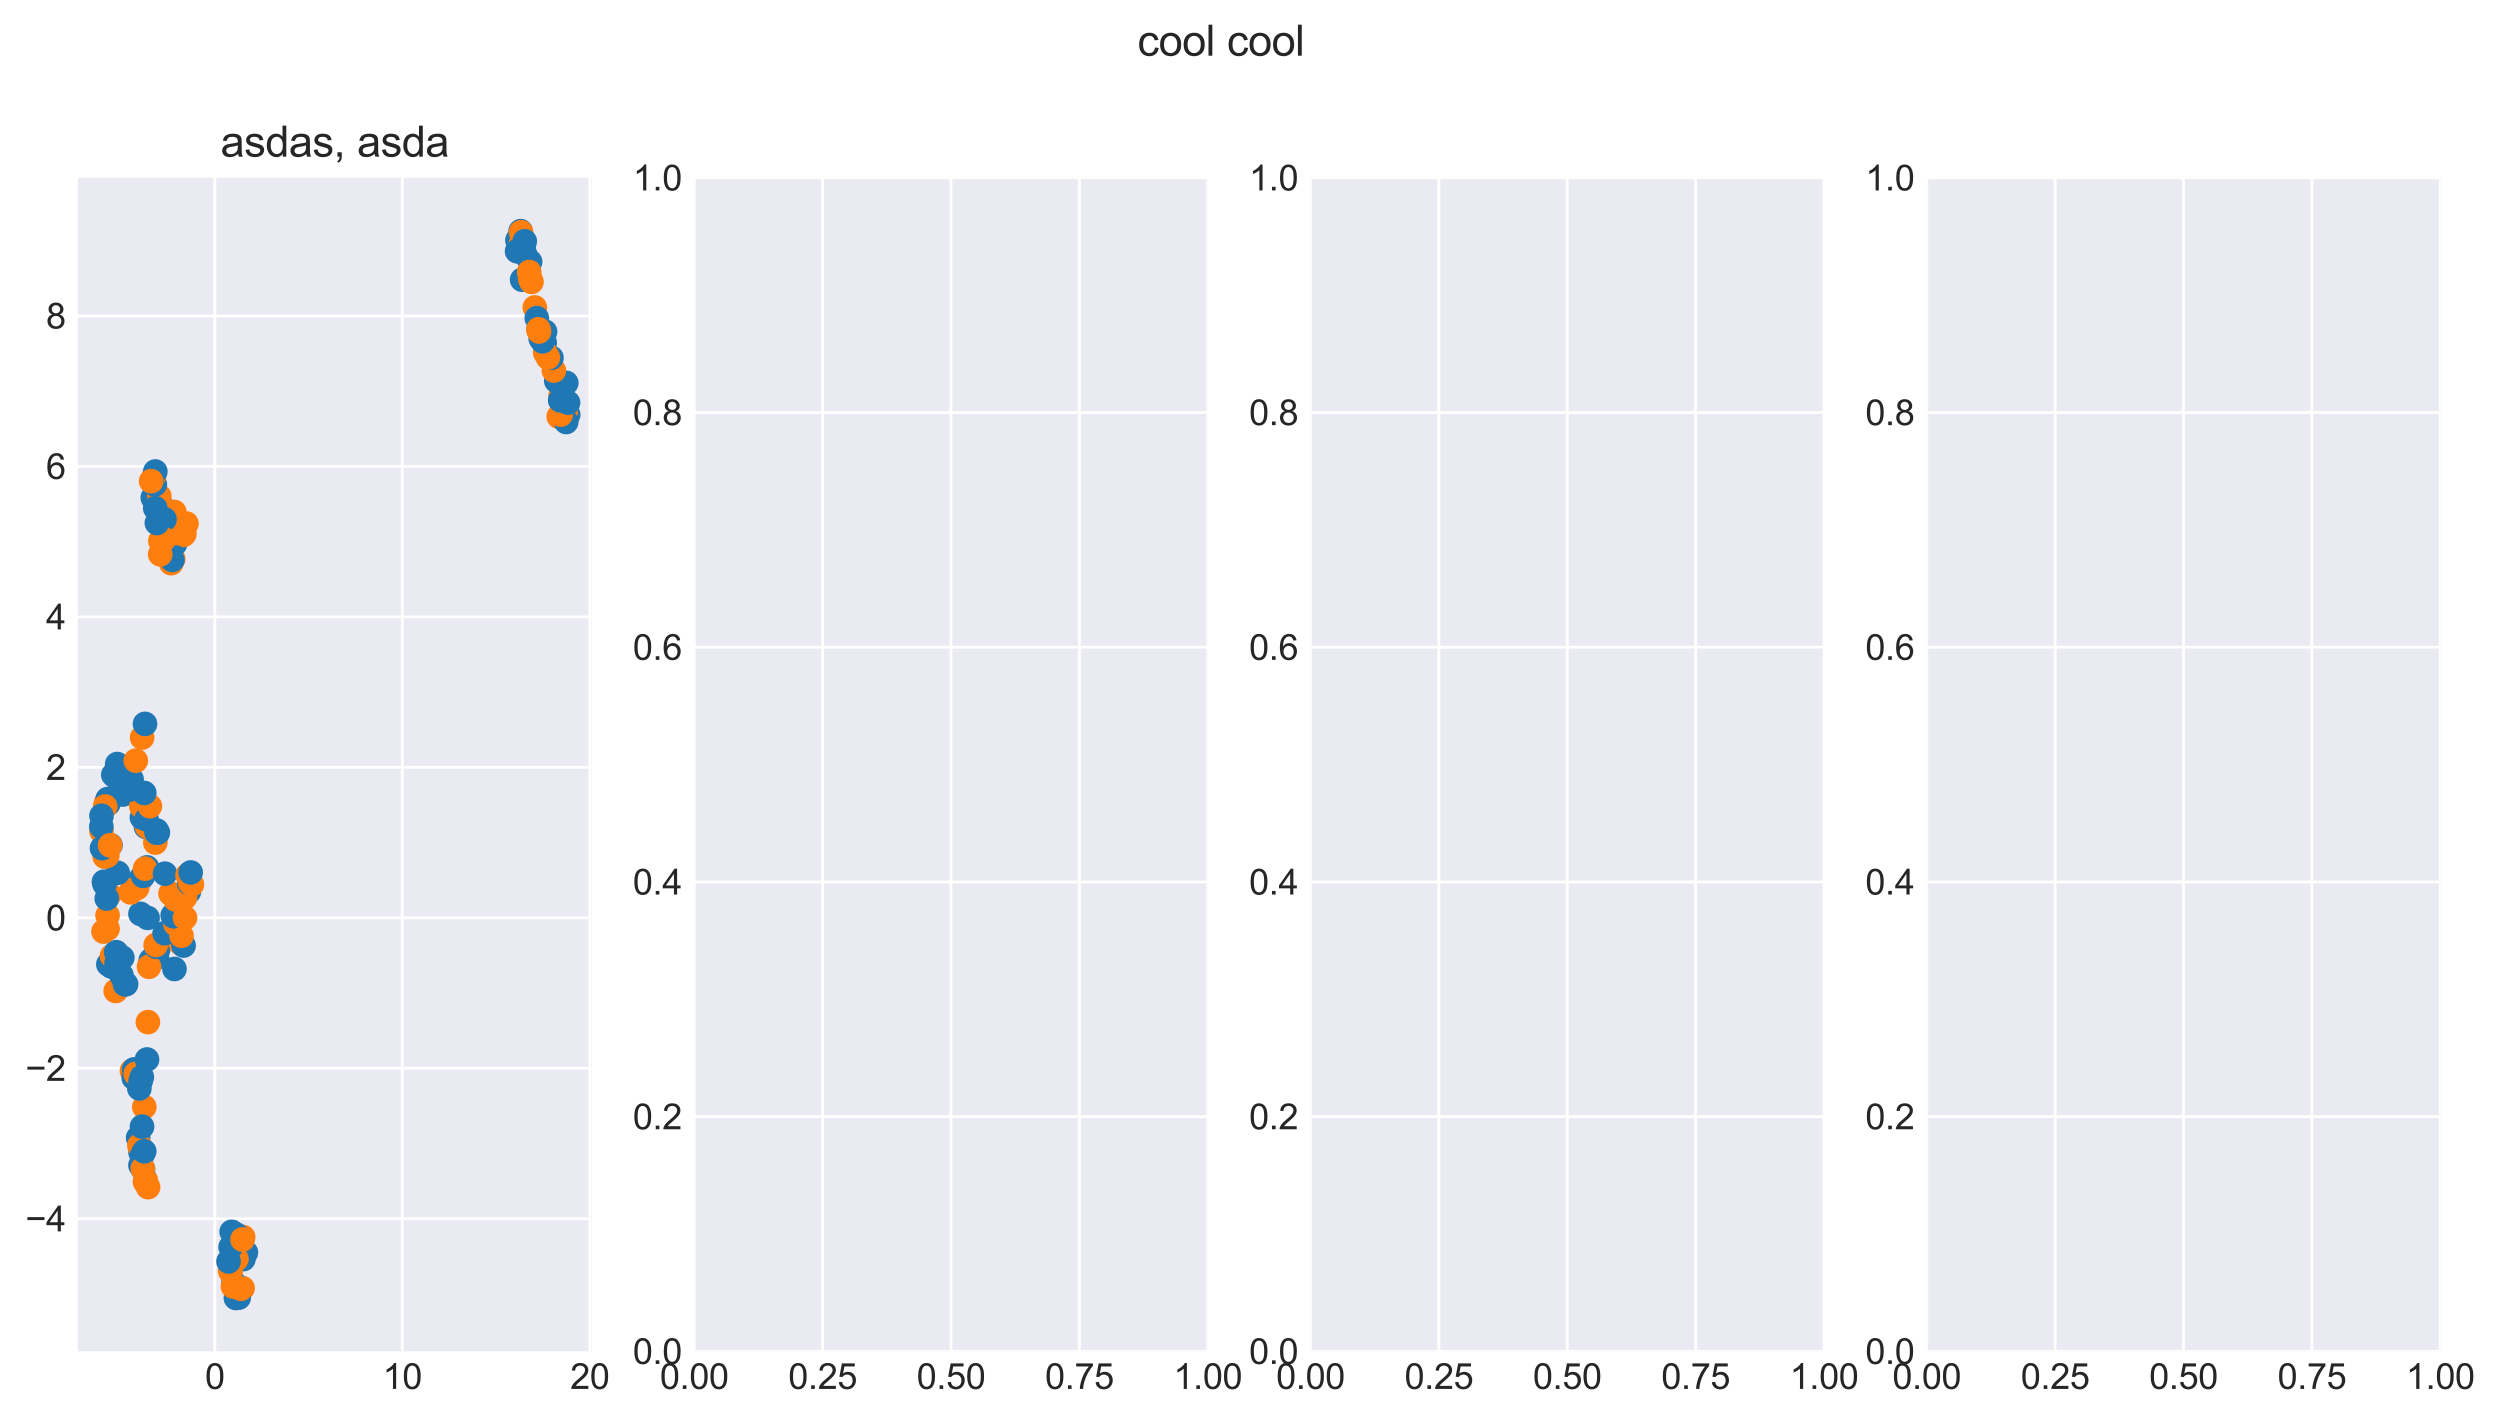 <?xml version="1.0" encoding="utf-8" standalone="no"?>
<!DOCTYPE svg PUBLIC "-//W3C//DTD SVG 1.1//EN"
  "http://www.w3.org/Graphics/SVG/1.1/DTD/svg11.dtd">
<svg xmlns:xlink="http://www.w3.org/1999/xlink" width="708.632pt" height="402.885pt" viewBox="0 0 708.632 402.885" xmlns="http://www.w3.org/2000/svg" version="1.1">
 <defs>
  <style type="text/css">*{stroke-linejoin: round; stroke-linecap: butt}</style>
 </defs>
 <g id="figure_1">
  <g id="patch_1">
   <path d="M 0 402.885 
L 708.632 402.885 
L 708.632 0 
L 0 0 
z
" style="fill: #ffffff"/>
  </g>
  <g id="axes_1">
   <g id="patch_2">
    <path d="M 22.102 383.04 
L 167.667 383.04 
L 167.667 50.4 
L 22.102 50.4 
z
" style="fill: #eaeaf2"/>
   </g>
   <g id="matplotlib.axis_1">
    <g id="xtick_1">
     <g id="line2d_1">
      <path d="M 60.896 383.04 
L 60.896 50.4 
" clip-path="url(#p7ab7c07629)" style="fill: none; stroke: #ffffff; stroke-width: 0.8; stroke-linecap: round"/>
     </g>
     <g id="text_1">
      <!-- 0 -->
      <g style="fill: #262626" transform="translate(58.116 393.698) scale(0.1 -0.1)">
       <defs>
        <path id="ArialMT-30" d="M 266 2259 
Q 266 3072 433 3567 
Q 600 4063 929 4331 
Q 1259 4600 1759 4600 
Q 2128 4600 2406 4451 
Q 2684 4303 2865 4023 
Q 3047 3744 3150 3342 
Q 3253 2941 3253 2259 
Q 3253 1453 3087 958 
Q 2922 463 2592 192 
Q 2263 -78 1759 -78 
Q 1097 -78 719 397 
Q 266 969 266 2259 
z
M 844 2259 
Q 844 1131 1108 757 
Q 1372 384 1759 384 
Q 2147 384 2411 759 
Q 2675 1134 2675 2259 
Q 2675 3391 2411 3762 
Q 2147 4134 1753 4134 
Q 1366 4134 1134 3806 
Q 844 3388 844 2259 
z
" transform="scale(0.016)"/>
       </defs>
       <use xlink:href="#ArialMT-30"/>
      </g>
     </g>
    </g>
    <g id="xtick_2">
     <g id="line2d_2">
      <path d="M 114.036 383.04 
L 114.036 50.4 
" clip-path="url(#p7ab7c07629)" style="fill: none; stroke: #ffffff; stroke-width: 0.8; stroke-linecap: round"/>
     </g>
     <g id="text_2">
      <!-- 10 -->
      <g style="fill: #262626" transform="translate(108.475 393.698) scale(0.1 -0.1)">
       <defs>
        <path id="ArialMT-31" d="M 2384 0 
L 1822 0 
L 1822 3584 
Q 1619 3391 1289 3197 
Q 959 3003 697 2906 
L 697 3450 
Q 1169 3672 1522 3987 
Q 1875 4303 2022 4600 
L 2384 4600 
L 2384 0 
z
" transform="scale(0.016)"/>
       </defs>
       <use xlink:href="#ArialMT-31"/>
       <use xlink:href="#ArialMT-30" x="55.615"/>
      </g>
     </g>
    </g>
    <g id="xtick_3">
     <g id="line2d_3">
      <path d="M 167.176 383.04 
L 167.176 50.4 
" clip-path="url(#p7ab7c07629)" style="fill: none; stroke: #ffffff; stroke-width: 0.8; stroke-linecap: round"/>
     </g>
     <g id="text_3">
      <!-- 20 -->
      <g style="fill: #262626" transform="translate(161.615 393.698) scale(0.1 -0.1)">
       <defs>
        <path id="ArialMT-32" d="M 3222 541 
L 3222 0 
L 194 0 
Q 188 203 259 391 
Q 375 700 629 1000 
Q 884 1300 1366 1694 
Q 2113 2306 2375 2664 
Q 2638 3022 2638 3341 
Q 2638 3675 2398 3904 
Q 2159 4134 1775 4134 
Q 1369 4134 1125 3890 
Q 881 3647 878 3216 
L 300 3275 
Q 359 3922 746 4261 
Q 1134 4600 1788 4600 
Q 2447 4600 2831 4234 
Q 3216 3869 3216 3328 
Q 3216 3053 3103 2787 
Q 2991 2522 2730 2228 
Q 2469 1934 1863 1422 
Q 1356 997 1212 845 
Q 1069 694 975 541 
L 3222 541 
z
" transform="scale(0.016)"/>
       </defs>
       <use xlink:href="#ArialMT-32"/>
       <use xlink:href="#ArialMT-30" x="55.615"/>
      </g>
     </g>
    </g>
   </g>
   <g id="matplotlib.axis_2">
    <g id="ytick_1">
     <g id="line2d_4">
      <path d="M 22.102 345.455 
L 167.667 345.455 
" clip-path="url(#p7ab7c07629)" style="fill: none; stroke: #ffffff; stroke-width: 0.8; stroke-linecap: round"/>
     </g>
     <g id="text_4">
      <!-- −4 -->
      <g style="fill: #262626" transform="translate(7.2 349.034) scale(0.1 -0.1)">
       <defs>
        <path id="ArialMT-2212" d="M 3381 1997 
L 356 1997 
L 356 2522 
L 3381 2522 
L 3381 1997 
z
" transform="scale(0.016)"/>
        <path id="ArialMT-34" d="M 2069 0 
L 2069 1097 
L 81 1097 
L 81 1613 
L 2172 4581 
L 2631 4581 
L 2631 1613 
L 3250 1613 
L 3250 1097 
L 2631 1097 
L 2631 0 
L 2069 0 
z
M 2069 1613 
L 2069 3678 
L 634 1613 
L 2069 1613 
z
" transform="scale(0.016)"/>
       </defs>
       <use xlink:href="#ArialMT-2212"/>
       <use xlink:href="#ArialMT-34" x="58.398"/>
      </g>
     </g>
    </g>
    <g id="ytick_2">
     <g id="line2d_5">
      <path d="M 22.102 302.804 
L 167.667 302.804 
" clip-path="url(#p7ab7c07629)" style="fill: none; stroke: #ffffff; stroke-width: 0.8; stroke-linecap: round"/>
     </g>
     <g id="text_5">
      <!-- −2 -->
      <g style="fill: #262626" transform="translate(7.2 306.382) scale(0.1 -0.1)">
       <use xlink:href="#ArialMT-2212"/>
       <use xlink:href="#ArialMT-32" x="58.398"/>
      </g>
     </g>
    </g>
    <g id="ytick_3">
     <g id="line2d_6">
      <path d="M 22.102 260.152 
L 167.667 260.152 
" clip-path="url(#p7ab7c07629)" style="fill: none; stroke: #ffffff; stroke-width: 0.8; stroke-linecap: round"/>
     </g>
     <g id="text_6">
      <!-- 0 -->
      <g style="fill: #262626" transform="translate(13.041 263.731) scale(0.1 -0.1)">
       <use xlink:href="#ArialMT-30"/>
      </g>
     </g>
    </g>
    <g id="ytick_4">
     <g id="line2d_7">
      <path d="M 22.102 217.5 
L 167.667 217.5 
" clip-path="url(#p7ab7c07629)" style="fill: none; stroke: #ffffff; stroke-width: 0.8; stroke-linecap: round"/>
     </g>
     <g id="text_7">
      <!-- 2 -->
      <g style="fill: #262626" transform="translate(13.041 221.079) scale(0.1 -0.1)">
       <use xlink:href="#ArialMT-32"/>
      </g>
     </g>
    </g>
    <g id="ytick_5">
     <g id="line2d_8">
      <path d="M 22.102 174.849 
L 167.667 174.849 
" clip-path="url(#p7ab7c07629)" style="fill: none; stroke: #ffffff; stroke-width: 0.8; stroke-linecap: round"/>
     </g>
     <g id="text_8">
      <!-- 4 -->
      <g style="fill: #262626" transform="translate(13.041 178.428) scale(0.1 -0.1)">
       <use xlink:href="#ArialMT-34"/>
      </g>
     </g>
    </g>
    <g id="ytick_6">
     <g id="line2d_9">
      <path d="M 22.102 132.197 
L 167.667 132.197 
" clip-path="url(#p7ab7c07629)" style="fill: none; stroke: #ffffff; stroke-width: 0.8; stroke-linecap: round"/>
     </g>
     <g id="text_9">
      <!-- 6 -->
      <g style="fill: #262626" transform="translate(13.041 135.776) scale(0.1 -0.1)">
       <defs>
        <path id="ArialMT-36" d="M 3184 3459 
L 2625 3416 
Q 2550 3747 2413 3897 
Q 2184 4138 1850 4138 
Q 1581 4138 1378 3988 
Q 1113 3794 959 3422 
Q 806 3050 800 2363 
Q 1003 2672 1297 2822 
Q 1591 2972 1913 2972 
Q 2475 2972 2870 2558 
Q 3266 2144 3266 1488 
Q 3266 1056 3080 686 
Q 2894 316 2569 119 
Q 2244 -78 1831 -78 
Q 1128 -78 684 439 
Q 241 956 241 2144 
Q 241 3472 731 4075 
Q 1159 4600 1884 4600 
Q 2425 4600 2770 4297 
Q 3116 3994 3184 3459 
z
M 888 1484 
Q 888 1194 1011 928 
Q 1134 663 1356 523 
Q 1578 384 1822 384 
Q 2178 384 2434 671 
Q 2691 959 2691 1453 
Q 2691 1928 2437 2201 
Q 2184 2475 1800 2475 
Q 1419 2475 1153 2201 
Q 888 1928 888 1484 
z
" transform="scale(0.016)"/>
       </defs>
       <use xlink:href="#ArialMT-36"/>
      </g>
     </g>
    </g>
    <g id="ytick_7">
     <g id="line2d_10">
      <path d="M 22.102 89.545 
L 167.667 89.545 
" clip-path="url(#p7ab7c07629)" style="fill: none; stroke: #ffffff; stroke-width: 0.8; stroke-linecap: round"/>
     </g>
     <g id="text_10">
      <!-- 8 -->
      <g style="fill: #262626" transform="translate(13.041 93.124) scale(0.1 -0.1)">
       <defs>
        <path id="ArialMT-38" d="M 1131 2484 
Q 781 2613 612 2850 
Q 444 3088 444 3419 
Q 444 3919 803 4259 
Q 1163 4600 1759 4600 
Q 2359 4600 2725 4251 
Q 3091 3903 3091 3403 
Q 3091 3084 2923 2848 
Q 2756 2613 2416 2484 
Q 2838 2347 3058 2040 
Q 3278 1734 3278 1309 
Q 3278 722 2862 322 
Q 2447 -78 1769 -78 
Q 1091 -78 675 323 
Q 259 725 259 1325 
Q 259 1772 486 2073 
Q 713 2375 1131 2484 
z
M 1019 3438 
Q 1019 3113 1228 2906 
Q 1438 2700 1772 2700 
Q 2097 2700 2305 2904 
Q 2513 3109 2513 3406 
Q 2513 3716 2298 3927 
Q 2084 4138 1766 4138 
Q 1444 4138 1231 3931 
Q 1019 3725 1019 3438 
z
M 838 1322 
Q 838 1081 952 856 
Q 1066 631 1291 507 
Q 1516 384 1775 384 
Q 2178 384 2440 643 
Q 2703 903 2703 1303 
Q 2703 1709 2433 1975 
Q 2163 2241 1756 2241 
Q 1359 2241 1098 1978 
Q 838 1716 838 1322 
z
" transform="scale(0.016)"/>
       </defs>
       <use xlink:href="#ArialMT-38"/>
      </g>
     </g>
    </g>
   </g>
   <g id="PathCollection_1">
    <defs>
     <path id="C0_0_79ec14bb9f" d="M 0 3 
C 0.796 3 1.559 2.684 2.121 2.121 
C 2.684 1.559 3 0.796 3 -0 
C 3 -0.796 2.684 -1.559 2.121 -2.121 
C 1.559 -2.684 0.796 -3 0 -3 
C -0.796 -3 -1.559 -2.684 -2.121 -2.121 
C -2.684 -1.559 -3 -0.796 -3 0 
C -3 0.796 -2.684 1.559 -2.121 2.121 
C -1.559 2.684 -0.796 3 0 3 
z
"/>
    </defs>
    <g clip-path="url(#p7ab7c07629)">
     <use xlink:href="#C0_0_79ec14bb9f" x="37.401" y="303.562" style="fill: #ff7f0e; stroke: #ff7f0e"/>
    </g>
    <g clip-path="url(#p7ab7c07629)">
     <use xlink:href="#C0_0_79ec14bb9f" x="68.765" y="365.119" style="fill: #ff7f0e; stroke: #ff7f0e"/>
    </g>
    <g clip-path="url(#p7ab7c07629)">
     <use xlink:href="#C0_0_79ec14bb9f" x="39.158" y="322.504" style="fill: #1f77b4; stroke: #1f77b4"/>
    </g>
    <g clip-path="url(#p7ab7c07629)">
     <use xlink:href="#C0_0_79ec14bb9f" x="66.862" y="367.92" style="fill: #1f77b4; stroke: #1f77b4"/>
    </g>
    <g clip-path="url(#p7ab7c07629)">
     <use xlink:href="#C0_0_79ec14bb9f" x="38.036" y="303.117" style="fill: #1f77b4; stroke: #1f77b4"/>
    </g>
    <g clip-path="url(#p7ab7c07629)">
     <use xlink:href="#C0_0_79ec14bb9f" x="67.653" y="367.833" style="fill: #1f77b4; stroke: #1f77b4"/>
    </g>
    <g clip-path="url(#p7ab7c07629)">
     <use xlink:href="#C0_0_79ec14bb9f" x="39.836" y="326.627" style="fill: #1f77b4; stroke: #1f77b4"/>
    </g>
    <g clip-path="url(#p7ab7c07629)">
     <use xlink:href="#C0_0_79ec14bb9f" x="69.703" y="355.014" style="fill: #1f77b4; stroke: #1f77b4"/>
    </g>
    <g clip-path="url(#p7ab7c07629)">
     <use xlink:href="#C0_0_79ec14bb9f" x="41.3" y="334.485" style="fill: #ff7f0e; stroke: #ff7f0e"/>
    </g>
    <g clip-path="url(#p7ab7c07629)">
     <use xlink:href="#C0_0_79ec14bb9f" x="66.182" y="363.489" style="fill: #1f77b4; stroke: #1f77b4"/>
    </g>
    <g clip-path="url(#p7ab7c07629)">
     <use xlink:href="#C0_0_79ec14bb9f" x="41.975" y="336.506" style="fill: #ff7f0e; stroke: #ff7f0e"/>
    </g>
    <g clip-path="url(#p7ab7c07629)">
     <use xlink:href="#C0_0_79ec14bb9f" x="69.255" y="355.75" style="fill: #1f77b4; stroke: #1f77b4"/>
    </g>
    <g clip-path="url(#p7ab7c07629)">
     <use xlink:href="#C0_0_79ec14bb9f" x="40.54" y="331.429" style="fill: #1f77b4; stroke: #1f77b4"/>
    </g>
    <g clip-path="url(#p7ab7c07629)">
     <use xlink:href="#C0_0_79ec14bb9f" x="67.359" y="365.858" style="fill: #1f77b4; stroke: #1f77b4"/>
    </g>
    <g clip-path="url(#p7ab7c07629)">
     <use xlink:href="#C0_0_79ec14bb9f" x="39.512" y="324.731" style="fill: #ff7f0e; stroke: #ff7f0e"/>
    </g>
    <g clip-path="url(#p7ab7c07629)">
     <use xlink:href="#C0_0_79ec14bb9f" x="68.275" y="365.306" style="fill: #ff7f0e; stroke: #ff7f0e"/>
    </g>
    <g clip-path="url(#p7ab7c07629)">
     <use xlink:href="#C0_0_79ec14bb9f" x="37.911" y="305.514" style="fill: #1f77b4; stroke: #1f77b4"/>
    </g>
    <g clip-path="url(#p7ab7c07629)">
     <use xlink:href="#C0_0_79ec14bb9f" x="66.028" y="364.63" style="fill: #ff7f0e; stroke: #ff7f0e"/>
    </g>
    <g clip-path="url(#p7ab7c07629)">
     <use xlink:href="#C0_0_79ec14bb9f" x="40.906" y="313.768" style="fill: #ff7f0e; stroke: #ff7f0e"/>
    </g>
    <g clip-path="url(#p7ab7c07629)">
     <use xlink:href="#C0_0_79ec14bb9f" x="68.988" y="356.895" style="fill: #1f77b4; stroke: #1f77b4"/>
    </g>
    <g clip-path="url(#p7ab7c07629)">
     <use xlink:href="#C0_0_79ec14bb9f" x="38.48" y="304.376" style="fill: #ff7f0e; stroke: #ff7f0e"/>
    </g>
    <g clip-path="url(#p7ab7c07629)">
     <use xlink:href="#C0_0_79ec14bb9f" x="65.218" y="359.995" style="fill: #ff7f0e; stroke: #ff7f0e"/>
    </g>
    <g clip-path="url(#p7ab7c07629)">
     <use xlink:href="#C0_0_79ec14bb9f" x="39.809" y="330.312" style="fill: #1f77b4; stroke: #1f77b4"/>
    </g>
    <g clip-path="url(#p7ab7c07629)">
     <use xlink:href="#C0_0_79ec14bb9f" x="65.364" y="360.498" style="fill: #ff7f0e; stroke: #ff7f0e"/>
    </g>
    <g clip-path="url(#p7ab7c07629)">
     <use xlink:href="#C0_0_79ec14bb9f" x="40.242" y="327.598" style="fill: #1f77b4; stroke: #1f77b4"/>
    </g>
    <g clip-path="url(#p7ab7c07629)">
     <use xlink:href="#C0_0_79ec14bb9f" x="67.016" y="356.884" style="fill: #ff7f0e; stroke: #ff7f0e"/>
    </g>
    <g clip-path="url(#p7ab7c07629)">
     <use xlink:href="#C0_0_79ec14bb9f" x="40.198" y="305.309" style="fill: #1f77b4; stroke: #1f77b4"/>
    </g>
    <g clip-path="url(#p7ab7c07629)">
     <use xlink:href="#C0_0_79ec14bb9f" x="32.791" y="280.893" style="fill: #ff7f0e; stroke: #ff7f0e"/>
    </g>
    <g clip-path="url(#p7ab7c07629)">
     <use xlink:href="#C0_0_79ec14bb9f" x="39.861" y="306.426" style="fill: #1f77b4; stroke: #1f77b4"/>
    </g>
    <g clip-path="url(#p7ab7c07629)">
     <use xlink:href="#C0_0_79ec14bb9f" x="68.059" y="350.914" style="fill: #1f77b4; stroke: #1f77b4"/>
    </g>
    <g clip-path="url(#p7ab7c07629)">
     <use xlink:href="#C0_0_79ec14bb9f" x="41.085" y="335.014" style="fill: #ff7f0e; stroke: #ff7f0e"/>
    </g>
    <g clip-path="url(#p7ab7c07629)">
     <use xlink:href="#C0_0_79ec14bb9f" x="64.773" y="357.569" style="fill: #1f77b4; stroke: #1f77b4"/>
    </g>
    <g clip-path="url(#p7ab7c07629)">
     <use xlink:href="#C0_0_79ec14bb9f" x="40.473" y="331.258" style="fill: #ff7f0e; stroke: #ff7f0e"/>
    </g>
    <g clip-path="url(#p7ab7c07629)">
     <use xlink:href="#C0_0_79ec14bb9f" x="68.923" y="350.644" style="fill: #ff7f0e; stroke: #ff7f0e"/>
    </g>
    <g clip-path="url(#p7ab7c07629)">
     <use xlink:href="#C0_0_79ec14bb9f" x="40.878" y="326.344" style="fill: #1f77b4; stroke: #1f77b4"/>
    </g>
    <g clip-path="url(#p7ab7c07629)">
     <use xlink:href="#C0_0_79ec14bb9f" x="66.947" y="349.925" style="fill: #1f77b4; stroke: #1f77b4"/>
    </g>
    <g clip-path="url(#p7ab7c07629)">
     <use xlink:href="#C0_0_79ec14bb9f" x="40.258" y="319.337" style="fill: #1f77b4; stroke: #1f77b4"/>
    </g>
    <g clip-path="url(#p7ab7c07629)">
     <use xlink:href="#C0_0_79ec14bb9f" x="65.374" y="353.474" style="fill: #1f77b4; stroke: #1f77b4"/>
    </g>
    <g clip-path="url(#p7ab7c07629)">
     <use xlink:href="#C0_0_79ec14bb9f" x="39.501" y="308.525" style="fill: #1f77b4; stroke: #1f77b4"/>
    </g>
    <g clip-path="url(#p7ab7c07629)">
     <use xlink:href="#C0_0_79ec14bb9f" x="65.663" y="349.159" style="fill: #1f77b4; stroke: #1f77b4"/>
    </g>
    <g clip-path="url(#p7ab7c07629)">
     <use xlink:href="#C0_0_79ec14bb9f" x="49.453" y="274.658" style="fill: #1f77b4; stroke: #1f77b4"/>
    </g>
    <g clip-path="url(#p7ab7c07629)">
     <use xlink:href="#C0_0_79ec14bb9f" x="68.735" y="351.347" style="fill: #ff7f0e; stroke: #ff7f0e"/>
    </g>
    <g clip-path="url(#p7ab7c07629)">
     <use xlink:href="#C0_0_79ec14bb9f" x="41.92" y="289.724" style="fill: #ff7f0e; stroke: #ff7f0e"/>
    </g>
    <g clip-path="url(#p7ab7c07629)">
     <use xlink:href="#C0_0_79ec14bb9f" x="31.543" y="273.948" style="fill: #1f77b4; stroke: #1f77b4"/>
    </g>
    <g clip-path="url(#p7ab7c07629)">
     <use xlink:href="#C0_0_79ec14bb9f" x="41.667" y="300.317" style="fill: #1f77b4; stroke: #1f77b4"/>
    </g>
    <g clip-path="url(#p7ab7c07629)">
     <use xlink:href="#C0_0_79ec14bb9f" x="30.714" y="273.337" style="fill: #1f77b4; stroke: #1f77b4"/>
    </g>
    <g clip-path="url(#p7ab7c07629)">
     <use xlink:href="#C0_0_79ec14bb9f" x="44.825" y="269.168" style="fill: #1f77b4; stroke: #1f77b4"/>
    </g>
    <g clip-path="url(#p7ab7c07629)">
     <use xlink:href="#C0_0_79ec14bb9f" x="34.419" y="276.422" style="fill: #1f77b4; stroke: #1f77b4"/>
    </g>
    <g clip-path="url(#p7ab7c07629)">
     <use xlink:href="#C0_0_79ec14bb9f" x="35.408" y="279.003" style="fill: #1f77b4; stroke: #1f77b4"/>
    </g>
    <g clip-path="url(#p7ab7c07629)">
     <use xlink:href="#C0_0_79ec14bb9f" x="35.739" y="278.964" style="fill: #1f77b4; stroke: #1f77b4"/>
    </g>
    <g clip-path="url(#p7ab7c07629)">
     <use xlink:href="#C0_0_79ec14bb9f" x="44.487" y="271.419" style="fill: #1f77b4; stroke: #1f77b4"/>
    </g>
    <g clip-path="url(#p7ab7c07629)">
     <use xlink:href="#C0_0_79ec14bb9f" x="31.749" y="270.961" style="fill: #ff7f0e; stroke: #ff7f0e"/>
    </g>
    <g clip-path="url(#p7ab7c07629)">
     <use xlink:href="#C0_0_79ec14bb9f" x="33.043" y="273.019" style="fill: #1f77b4; stroke: #1f77b4"/>
    </g>
    <g clip-path="url(#p7ab7c07629)">
     <use xlink:href="#C0_0_79ec14bb9f" x="47.638" y="264.725" style="fill: #ff7f0e; stroke: #ff7f0e"/>
    </g>
    <g clip-path="url(#p7ab7c07629)">
     <use xlink:href="#C0_0_79ec14bb9f" x="42.729" y="272.188" style="fill: #1f77b4; stroke: #1f77b4"/>
    </g>
    <g clip-path="url(#p7ab7c07629)">
     <use xlink:href="#C0_0_79ec14bb9f" x="42.232" y="274.041" style="fill: #ff7f0e; stroke: #ff7f0e"/>
    </g>
    <g clip-path="url(#p7ab7c07629)">
     <use xlink:href="#C0_0_79ec14bb9f" x="44.269" y="268.36" style="fill: #1f77b4; stroke: #1f77b4"/>
    </g>
    <g clip-path="url(#p7ab7c07629)">
     <use xlink:href="#C0_0_79ec14bb9f" x="51.148" y="267.347" style="fill: #ff7f0e; stroke: #ff7f0e"/>
    </g>
    <g clip-path="url(#p7ab7c07629)">
     <use xlink:href="#C0_0_79ec14bb9f" x="32.933" y="269.902" style="fill: #1f77b4; stroke: #1f77b4"/>
    </g>
    <g clip-path="url(#p7ab7c07629)">
     <use xlink:href="#C0_0_79ec14bb9f" x="44.134" y="267.859" style="fill: #ff7f0e; stroke: #ff7f0e"/>
    </g>
    <g clip-path="url(#p7ab7c07629)">
     <use xlink:href="#C0_0_79ec14bb9f" x="50.711" y="264.306" style="fill: #ff7f0e; stroke: #ff7f0e"/>
    </g>
    <g clip-path="url(#p7ab7c07629)">
     <use xlink:href="#C0_0_79ec14bb9f" x="30.493" y="263.24" style="fill: #ff7f0e; stroke: #ff7f0e"/>
    </g>
    <g clip-path="url(#p7ab7c07629)">
     <use xlink:href="#C0_0_79ec14bb9f" x="50.693" y="264.882" style="fill: #1f77b4; stroke: #1f77b4"/>
    </g>
    <g clip-path="url(#p7ab7c07629)">
     <use xlink:href="#C0_0_79ec14bb9f" x="46.666" y="264.535" style="fill: #1f77b4; stroke: #1f77b4"/>
    </g>
    <g clip-path="url(#p7ab7c07629)">
     <use xlink:href="#C0_0_79ec14bb9f" x="49.741" y="261.905" style="fill: #ff7f0e; stroke: #ff7f0e"/>
    </g>
    <g clip-path="url(#p7ab7c07629)">
     <use xlink:href="#C0_0_79ec14bb9f" x="30.493" y="259.481" style="fill: #ff7f0e; stroke: #ff7f0e"/>
    </g>
    <g clip-path="url(#p7ab7c07629)">
     <use xlink:href="#C0_0_79ec14bb9f" x="39.816" y="259.042" style="fill: #1f77b4; stroke: #1f77b4"/>
    </g>
    <g clip-path="url(#p7ab7c07629)">
     <use xlink:href="#C0_0_79ec14bb9f" x="52.047" y="268.016" style="fill: #1f77b4; stroke: #1f77b4"/>
    </g>
    <g clip-path="url(#p7ab7c07629)">
     <use xlink:href="#C0_0_79ec14bb9f" x="29.346" y="264.059" style="fill: #ff7f0e; stroke: #ff7f0e"/>
    </g>
    <g clip-path="url(#p7ab7c07629)">
     <use xlink:href="#C0_0_79ec14bb9f" x="34.673" y="271.437" style="fill: #1f77b4; stroke: #1f77b4"/>
    </g>
    <g clip-path="url(#p7ab7c07629)">
     <use xlink:href="#C0_0_79ec14bb9f" x="51.45" y="265.23" style="fill: #ff7f0e; stroke: #ff7f0e"/>
    </g>
    <g clip-path="url(#p7ab7c07629)">
     <use xlink:href="#C0_0_79ec14bb9f" x="41.834" y="260.174" style="fill: #1f77b4; stroke: #1f77b4"/>
    </g>
    <g clip-path="url(#p7ab7c07629)">
     <use xlink:href="#C0_0_79ec14bb9f" x="49.237" y="259.719" style="fill: #1f77b4; stroke: #1f77b4"/>
    </g>
    <g clip-path="url(#p7ab7c07629)">
     <use xlink:href="#C0_0_79ec14bb9f" x="48.949" y="259.476" style="fill: #1f77b4; stroke: #1f77b4"/>
    </g>
    <g clip-path="url(#p7ab7c07629)">
     <use xlink:href="#C0_0_79ec14bb9f" x="49.751" y="254.971" style="fill: #ff7f0e; stroke: #ff7f0e"/>
    </g>
    <g clip-path="url(#p7ab7c07629)">
     <use xlink:href="#C0_0_79ec14bb9f" x="30.98" y="253.528" style="fill: #ff7f0e; stroke: #ff7f0e"/>
    </g>
    <g clip-path="url(#p7ab7c07629)">
     <use xlink:href="#C0_0_79ec14bb9f" x="39.938" y="249.039" style="fill: #1f77b4; stroke: #1f77b4"/>
    </g>
    <g clip-path="url(#p7ab7c07629)">
     <use xlink:href="#C0_0_79ec14bb9f" x="38.872" y="251.687" style="fill: #ff7f0e; stroke: #ff7f0e"/>
    </g>
    <g clip-path="url(#p7ab7c07629)">
     <use xlink:href="#C0_0_79ec14bb9f" x="29.657" y="250.657" style="fill: #1f77b4; stroke: #1f77b4"/>
    </g>
    <g clip-path="url(#p7ab7c07629)">
     <use xlink:href="#C0_0_79ec14bb9f" x="41.664" y="245.859" style="fill: #1f77b4; stroke: #1f77b4"/>
    </g>
    <g clip-path="url(#p7ab7c07629)">
     <use xlink:href="#C0_0_79ec14bb9f" x="48.333" y="253.281" style="fill: #ff7f0e; stroke: #ff7f0e"/>
    </g>
    <g clip-path="url(#p7ab7c07629)">
     <use xlink:href="#C0_0_79ec14bb9f" x="37.02" y="252.953" style="fill: #ff7f0e; stroke: #ff7f0e"/>
    </g>
    <g clip-path="url(#p7ab7c07629)">
     <use xlink:href="#C0_0_79ec14bb9f" x="52.442" y="260.169" style="fill: #ff7f0e; stroke: #ff7f0e"/>
    </g>
    <g clip-path="url(#p7ab7c07629)">
     <use xlink:href="#C0_0_79ec14bb9f" x="40.575" y="248.265" style="fill: #1f77b4; stroke: #1f77b4"/>
    </g>
    <g clip-path="url(#p7ab7c07629)">
     <use xlink:href="#C0_0_79ec14bb9f" x="30.264" y="254.691" style="fill: #1f77b4; stroke: #1f77b4"/>
    </g>
    <g clip-path="url(#p7ab7c07629)">
     <use xlink:href="#C0_0_79ec14bb9f" x="41.114" y="246.217" style="fill: #ff7f0e; stroke: #ff7f0e"/>
    </g>
    <g clip-path="url(#p7ab7c07629)">
     <use xlink:href="#C0_0_79ec14bb9f" x="46.766" y="247.651" style="fill: #1f77b4; stroke: #1f77b4"/>
    </g>
    <g clip-path="url(#p7ab7c07629)">
     <use xlink:href="#C0_0_79ec14bb9f" x="29.471" y="249.931" style="fill: #1f77b4; stroke: #1f77b4"/>
    </g>
    <g clip-path="url(#p7ab7c07629)">
     <use xlink:href="#C0_0_79ec14bb9f" x="33.361" y="247.412" style="fill: #1f77b4; stroke: #1f77b4"/>
    </g>
    <g clip-path="url(#p7ab7c07629)">
     <use xlink:href="#C0_0_79ec14bb9f" x="41.391" y="234.407" style="fill: #1f77b4; stroke: #1f77b4"/>
    </g>
    <g clip-path="url(#p7ab7c07629)">
     <use xlink:href="#C0_0_79ec14bb9f" x="53.54" y="252.758" style="fill: #1f77b4; stroke: #1f77b4"/>
    </g>
    <g clip-path="url(#p7ab7c07629)">
     <use xlink:href="#C0_0_79ec14bb9f" x="29.994" y="227.803" style="fill: #ff7f0e; stroke: #ff7f0e"/>
    </g>
    <g clip-path="url(#p7ab7c07629)">
     <use xlink:href="#C0_0_79ec14bb9f" x="41.676" y="234.287" style="fill: #ff7f0e; stroke: #ff7f0e"/>
    </g>
    <g clip-path="url(#p7ab7c07629)">
     <use xlink:href="#C0_0_79ec14bb9f" x="37.527" y="224.97" style="fill: #1f77b4; stroke: #1f77b4"/>
    </g>
    <g clip-path="url(#p7ab7c07629)">
     <use xlink:href="#C0_0_79ec14bb9f" x="34.854" y="225.21" style="fill: #1f77b4; stroke: #1f77b4"/>
    </g>
    <g clip-path="url(#p7ab7c07629)">
     <use xlink:href="#C0_0_79ec14bb9f" x="29.678" y="242.804" style="fill: #ff7f0e; stroke: #ff7f0e"/>
    </g>
    <g clip-path="url(#p7ab7c07629)">
     <use xlink:href="#C0_0_79ec14bb9f" x="40.227" y="231.734" style="fill: #1f77b4; stroke: #1f77b4"/>
    </g>
    <g clip-path="url(#p7ab7c07629)">
     <use xlink:href="#C0_0_79ec14bb9f" x="31.322" y="239.562" style="fill: #1f77b4; stroke: #1f77b4"/>
    </g>
    <g clip-path="url(#p7ab7c07629)">
     <use xlink:href="#C0_0_79ec14bb9f" x="40.074" y="228.561" style="fill: #ff7f0e; stroke: #ff7f0e"/>
    </g>
    <g clip-path="url(#p7ab7c07629)">
     <use xlink:href="#C0_0_79ec14bb9f" x="28.776" y="235.577" style="fill: #ff7f0e; stroke: #ff7f0e"/>
    </g>
    <g clip-path="url(#p7ab7c07629)">
     <use xlink:href="#C0_0_79ec14bb9f" x="30.699" y="227.831" style="fill: #1f77b4; stroke: #1f77b4"/>
    </g>
    <g clip-path="url(#p7ab7c07629)">
     <use xlink:href="#C0_0_79ec14bb9f" x="41.549" y="232.249" style="fill: #1f77b4; stroke: #1f77b4"/>
    </g>
    <g clip-path="url(#p7ab7c07629)">
     <use xlink:href="#C0_0_79ec14bb9f" x="52.428" y="254.413" style="fill: #ff7f0e; stroke: #ff7f0e"/>
    </g>
    <g clip-path="url(#p7ab7c07629)">
     <use xlink:href="#C0_0_79ec14bb9f" x="30.411" y="242.54" style="fill: #ff7f0e; stroke: #ff7f0e"/>
    </g>
    <g clip-path="url(#p7ab7c07629)">
     <use xlink:href="#C0_0_79ec14bb9f" x="44.032" y="238.834" style="fill: #ff7f0e; stroke: #ff7f0e"/>
    </g>
    <g clip-path="url(#p7ab7c07629)">
     <use xlink:href="#C0_0_79ec14bb9f" x="30.508" y="226.494" style="fill: #1f77b4; stroke: #1f77b4"/>
    </g>
    <g clip-path="url(#p7ab7c07629)">
     <use xlink:href="#C0_0_79ec14bb9f" x="53.627" y="250.32" style="fill: #1f77b4; stroke: #1f77b4"/>
    </g>
    <g clip-path="url(#p7ab7c07629)">
     <use xlink:href="#C0_0_79ec14bb9f" x="42.493" y="228.514" style="fill: #ff7f0e; stroke: #ff7f0e"/>
    </g>
    <g clip-path="url(#p7ab7c07629)">
     <use xlink:href="#C0_0_79ec14bb9f" x="54.398" y="250.7" style="fill: #ff7f0e; stroke: #ff7f0e"/>
    </g>
    <g clip-path="url(#p7ab7c07629)">
     <use xlink:href="#C0_0_79ec14bb9f" x="53.892" y="250.144" style="fill: #ff7f0e; stroke: #ff7f0e"/>
    </g>
    <g clip-path="url(#p7ab7c07629)">
     <use xlink:href="#C0_0_79ec14bb9f" x="53.17" y="248.062" style="fill: #ff7f0e; stroke: #ff7f0e"/>
    </g>
    <g clip-path="url(#p7ab7c07629)">
     <use xlink:href="#C0_0_79ec14bb9f" x="28.913" y="240.426" style="fill: #1f77b4; stroke: #1f77b4"/>
    </g>
    <g clip-path="url(#p7ab7c07629)">
     <use xlink:href="#C0_0_79ec14bb9f" x="36.848" y="223.792" style="fill: #1f77b4; stroke: #1f77b4"/>
    </g>
    <g clip-path="url(#p7ab7c07629)">
     <use xlink:href="#C0_0_79ec14bb9f" x="29.819" y="228.606" style="fill: #ff7f0e; stroke: #ff7f0e"/>
    </g>
    <g clip-path="url(#p7ab7c07629)">
     <use xlink:href="#C0_0_79ec14bb9f" x="28.77" y="231.23" style="fill: #1f77b4; stroke: #1f77b4"/>
    </g>
    <g clip-path="url(#p7ab7c07629)">
     <use xlink:href="#C0_0_79ec14bb9f" x="28.718" y="234.283" style="fill: #1f77b4; stroke: #1f77b4"/>
    </g>
    <g clip-path="url(#p7ab7c07629)">
     <use xlink:href="#C0_0_79ec14bb9f" x="54.053" y="247.307" style="fill: #1f77b4; stroke: #1f77b4"/>
    </g>
    <g clip-path="url(#p7ab7c07629)">
     <use xlink:href="#C0_0_79ec14bb9f" x="44.745" y="235.999" style="fill: #1f77b4; stroke: #1f77b4"/>
    </g>
    <g clip-path="url(#p7ab7c07629)">
     <use xlink:href="#C0_0_79ec14bb9f" x="40.893" y="224.77" style="fill: #1f77b4; stroke: #1f77b4"/>
    </g>
    <g clip-path="url(#p7ab7c07629)">
     <use xlink:href="#C0_0_79ec14bb9f" x="44.369" y="236.03" style="fill: #1f77b4; stroke: #1f77b4"/>
    </g>
    <g clip-path="url(#p7ab7c07629)">
     <use xlink:href="#C0_0_79ec14bb9f" x="31.209" y="239.595" style="fill: #ff7f0e; stroke: #ff7f0e"/>
    </g>
    <g clip-path="url(#p7ab7c07629)">
     <use xlink:href="#C0_0_79ec14bb9f" x="37.306" y="220.93" style="fill: #1f77b4; stroke: #1f77b4"/>
    </g>
    <g clip-path="url(#p7ab7c07629)">
     <use xlink:href="#C0_0_79ec14bb9f" x="44.395" y="235.393" style="fill: #1f77b4; stroke: #1f77b4"/>
    </g>
    <g clip-path="url(#p7ab7c07629)">
     <use xlink:href="#C0_0_79ec14bb9f" x="158.371" y="118.1" style="fill: #ff7f0e; stroke: #ff7f0e"/>
    </g>
    <g clip-path="url(#p7ab7c07629)">
     <use xlink:href="#C0_0_79ec14bb9f" x="33.221" y="216.577" style="fill: #1f77b4; stroke: #1f77b4"/>
    </g>
    <g clip-path="url(#p7ab7c07629)">
     <use xlink:href="#C0_0_79ec14bb9f" x="146.674" y="68.072" style="fill: #1f77b4; stroke: #1f77b4"/>
    </g>
    <g clip-path="url(#p7ab7c07629)">
     <use xlink:href="#C0_0_79ec14bb9f" x="38.491" y="215.611" style="fill: #ff7f0e; stroke: #ff7f0e"/>
    </g>
    <g clip-path="url(#p7ab7c07629)">
     <use xlink:href="#C0_0_79ec14bb9f" x="158.912" y="112.163" style="fill: #ff7f0e; stroke: #ff7f0e"/>
    </g>
    <g clip-path="url(#p7ab7c07629)">
     <use xlink:href="#C0_0_79ec14bb9f" x="48.522" y="159.638" style="fill: #ff7f0e; stroke: #ff7f0e"/>
    </g>
    <g clip-path="url(#p7ab7c07629)">
     <use xlink:href="#C0_0_79ec14bb9f" x="148.506" y="68.666" style="fill: #ff7f0e; stroke: #ff7f0e"/>
    </g>
    <g clip-path="url(#p7ab7c07629)">
     <use xlink:href="#C0_0_79ec14bb9f" x="49.089" y="158.487" style="fill: #ff7f0e; stroke: #ff7f0e"/>
    </g>
    <g clip-path="url(#p7ab7c07629)">
     <use xlink:href="#C0_0_79ec14bb9f" x="147.597" y="69.338" style="fill: #ff7f0e; stroke: #ff7f0e"/>
    </g>
    <g clip-path="url(#p7ab7c07629)">
     <use xlink:href="#C0_0_79ec14bb9f" x="32.117" y="219.619" style="fill: #1f77b4; stroke: #1f77b4"/>
    </g>
    <g clip-path="url(#p7ab7c07629)">
     <use xlink:href="#C0_0_79ec14bb9f" x="147.57" y="65.52" style="fill: #1f77b4; stroke: #1f77b4"/>
    </g>
    <g clip-path="url(#p7ab7c07629)">
     <use xlink:href="#C0_0_79ec14bb9f" x="52.271" y="151.305" style="fill: #ff7f0e; stroke: #ff7f0e"/>
    </g>
    <g clip-path="url(#p7ab7c07629)">
     <use xlink:href="#C0_0_79ec14bb9f" x="161.05" y="117.543" style="fill: #1f77b4; stroke: #1f77b4"/>
    </g>
    <g clip-path="url(#p7ab7c07629)">
     <use xlink:href="#C0_0_79ec14bb9f" x="49.618" y="154.148" style="fill: #1f77b4; stroke: #1f77b4"/>
    </g>
    <g clip-path="url(#p7ab7c07629)">
     <use xlink:href="#C0_0_79ec14bb9f" x="147.696" y="65.823" style="fill: #ff7f0e; stroke: #ff7f0e"/>
    </g>
    <g clip-path="url(#p7ab7c07629)">
     <use xlink:href="#C0_0_79ec14bb9f" x="51.976" y="151.636" style="fill: #ff7f0e; stroke: #ff7f0e"/>
    </g>
    <g clip-path="url(#p7ab7c07629)">
     <use xlink:href="#C0_0_79ec14bb9f" x="146.568" y="71.212" style="fill: #1f77b4; stroke: #1f77b4"/>
    </g>
    <g clip-path="url(#p7ab7c07629)">
     <use xlink:href="#C0_0_79ec14bb9f" x="48.858" y="158.703" style="fill: #1f77b4; stroke: #1f77b4"/>
    </g>
    <g clip-path="url(#p7ab7c07629)">
     <use xlink:href="#C0_0_79ec14bb9f" x="160.33" y="116.75" style="fill: #ff7f0e; stroke: #ff7f0e"/>
    </g>
    <g clip-path="url(#p7ab7c07629)">
     <use xlink:href="#C0_0_79ec14bb9f" x="32.708" y="220.138" style="fill: #1f77b4; stroke: #1f77b4"/>
    </g>
    <g clip-path="url(#p7ab7c07629)">
     <use xlink:href="#C0_0_79ec14bb9f" x="160.492" y="119.62" style="fill: #1f77b4; stroke: #1f77b4"/>
    </g>
    <g clip-path="url(#p7ab7c07629)">
     <use xlink:href="#C0_0_79ec14bb9f" x="52.528" y="148.484" style="fill: #ff7f0e; stroke: #ff7f0e"/>
    </g>
    <g clip-path="url(#p7ab7c07629)">
     <use xlink:href="#C0_0_79ec14bb9f" x="160.074" y="114.26" style="fill: #ff7f0e; stroke: #ff7f0e"/>
    </g>
    <g clip-path="url(#p7ab7c07629)">
     <use xlink:href="#C0_0_79ec14bb9f" x="40.288" y="209.065" style="fill: #ff7f0e; stroke: #ff7f0e"/>
    </g>
    <g clip-path="url(#p7ab7c07629)">
     <use xlink:href="#C0_0_79ec14bb9f" x="148.474" y="70.671" style="fill: #1f77b4; stroke: #1f77b4"/>
    </g>
    <g clip-path="url(#p7ab7c07629)">
     <use xlink:href="#C0_0_79ec14bb9f" x="47.618" y="149.275" style="fill: #1f77b4; stroke: #1f77b4"/>
    </g>
    <g clip-path="url(#p7ab7c07629)">
     <use xlink:href="#C0_0_79ec14bb9f" x="159.568" y="115.048" style="fill: #ff7f0e; stroke: #ff7f0e"/>
    </g>
    <g clip-path="url(#p7ab7c07629)">
     <use xlink:href="#C0_0_79ec14bb9f" x="48.292" y="152.472" style="fill: #ff7f0e; stroke: #ff7f0e"/>
    </g>
    <g clip-path="url(#p7ab7c07629)">
     <use xlink:href="#C0_0_79ec14bb9f" x="158.915" y="117.532" style="fill: #ff7f0e; stroke: #ff7f0e"/>
    </g>
    <g clip-path="url(#p7ab7c07629)">
     <use xlink:href="#C0_0_79ec14bb9f" x="47.248" y="153.143" style="fill: #1f77b4; stroke: #1f77b4"/>
    </g>
    <g clip-path="url(#p7ab7c07629)">
     <use xlink:href="#C0_0_79ec14bb9f" x="148.743" y="68.388" style="fill: #1f77b4; stroke: #1f77b4"/>
    </g>
    <g clip-path="url(#p7ab7c07629)">
     <use xlink:href="#C0_0_79ec14bb9f" x="47.87" y="155.88" style="fill: #1f77b4; stroke: #1f77b4"/>
    </g>
    <g clip-path="url(#p7ab7c07629)">
     <use xlink:href="#C0_0_79ec14bb9f" x="161.009" y="114.134" style="fill: #1f77b4; stroke: #1f77b4"/>
    </g>
    <g clip-path="url(#p7ab7c07629)">
     <use xlink:href="#C0_0_79ec14bb9f" x="51.341" y="149.161" style="fill: #ff7f0e; stroke: #ff7f0e"/>
    </g>
    <g clip-path="url(#p7ab7c07629)">
     <use xlink:href="#C0_0_79ec14bb9f" x="148.001" y="79.287" style="fill: #1f77b4; stroke: #1f77b4"/>
    </g>
    <g clip-path="url(#p7ab7c07629)">
     <use xlink:href="#C0_0_79ec14bb9f" x="50.876" y="151.208" style="fill: #ff7f0e; stroke: #ff7f0e"/>
    </g>
    <g clip-path="url(#p7ab7c07629)">
     <use xlink:href="#C0_0_79ec14bb9f" x="148.862" y="72.186" style="fill: #1f77b4; stroke: #1f77b4"/>
    </g>
    <g clip-path="url(#p7ab7c07629)">
     <use xlink:href="#C0_0_79ec14bb9f" x="41.104" y="205.189" style="fill: #1f77b4; stroke: #1f77b4"/>
    </g>
    <g clip-path="url(#p7ab7c07629)">
     <use xlink:href="#C0_0_79ec14bb9f" x="160.51" y="108.532" style="fill: #1f77b4; stroke: #1f77b4"/>
    </g>
    <g clip-path="url(#p7ab7c07629)">
     <use xlink:href="#C0_0_79ec14bb9f" x="52.849" y="148.413" style="fill: #ff7f0e; stroke: #ff7f0e"/>
    </g>
    <g clip-path="url(#p7ab7c07629)">
     <use xlink:href="#C0_0_79ec14bb9f" x="158.79" y="113.468" style="fill: #1f77b4; stroke: #1f77b4"/>
    </g>
    <g clip-path="url(#p7ab7c07629)">
     <use xlink:href="#C0_0_79ec14bb9f" x="45.412" y="157.123" style="fill: #ff7f0e; stroke: #ff7f0e"/>
    </g>
    <g clip-path="url(#p7ab7c07629)">
     <use xlink:href="#C0_0_79ec14bb9f" x="150.263" y="74.205" style="fill: #1f77b4; stroke: #1f77b4"/>
    </g>
    <g clip-path="url(#p7ab7c07629)">
     <use xlink:href="#C0_0_79ec14bb9f" x="47.123" y="148.464" style="fill: #ff7f0e; stroke: #ff7f0e"/>
    </g>
    <g clip-path="url(#p7ab7c07629)">
     <use xlink:href="#C0_0_79ec14bb9f" x="157.676" y="107.964" style="fill: #1f77b4; stroke: #1f77b4"/>
    </g>
    <g clip-path="url(#p7ab7c07629)">
     <use xlink:href="#C0_0_79ec14bb9f" x="45.888" y="143.562" style="fill: #1f77b4; stroke: #1f77b4"/>
    </g>
    <g clip-path="url(#p7ab7c07629)">
     <use xlink:href="#C0_0_79ec14bb9f" x="150.253" y="78.905" style="fill: #ff7f0e; stroke: #ff7f0e"/>
    </g>
    <g clip-path="url(#p7ab7c07629)">
     <use xlink:href="#C0_0_79ec14bb9f" x="48.332" y="145.503" style="fill: #ff7f0e; stroke: #ff7f0e"/>
    </g>
    <g clip-path="url(#p7ab7c07629)">
     <use xlink:href="#C0_0_79ec14bb9f" x="150.657" y="79.904" style="fill: #ff7f0e; stroke: #ff7f0e"/>
    </g>
    <g clip-path="url(#p7ab7c07629)">
     <use xlink:href="#C0_0_79ec14bb9f" x="49.41" y="145.106" style="fill: #ff7f0e; stroke: #ff7f0e"/>
    </g>
    <g clip-path="url(#p7ab7c07629)">
     <use xlink:href="#C0_0_79ec14bb9f" x="156.998" y="105.036" style="fill: #ff7f0e; stroke: #ff7f0e"/>
    </g>
    <g clip-path="url(#p7ab7c07629)">
     <use xlink:href="#C0_0_79ec14bb9f" x="46.624" y="147.201" style="fill: #1f77b4; stroke: #1f77b4"/>
    </g>
    <g clip-path="url(#p7ab7c07629)">
     <use xlink:href="#C0_0_79ec14bb9f" x="156.306" y="101.414" style="fill: #1f77b4; stroke: #1f77b4"/>
    </g>
    <g clip-path="url(#p7ab7c07629)">
     <use xlink:href="#C0_0_79ec14bb9f" x="46.506" y="152.824" style="fill: #ff7f0e; stroke: #ff7f0e"/>
    </g>
    <g clip-path="url(#p7ab7c07629)">
     <use xlink:href="#C0_0_79ec14bb9f" x="150.001" y="77.114" style="fill: #ff7f0e; stroke: #ff7f0e"/>
    </g>
    <g clip-path="url(#p7ab7c07629)">
     <use xlink:href="#C0_0_79ec14bb9f" x="45.463" y="153.326" style="fill: #ff7f0e; stroke: #ff7f0e"/>
    </g>
    <g clip-path="url(#p7ab7c07629)">
     <use xlink:href="#C0_0_79ec14bb9f" x="155.297" y="101.33" style="fill: #ff7f0e; stroke: #ff7f0e"/>
    </g>
    <g clip-path="url(#p7ab7c07629)">
     <use xlink:href="#C0_0_79ec14bb9f" x="43.31" y="141.079" style="fill: #1f77b4; stroke: #1f77b4"/>
    </g>
    <g clip-path="url(#p7ab7c07629)">
     <use xlink:href="#C0_0_79ec14bb9f" x="154.497" y="94.014" style="fill: #1f77b4; stroke: #1f77b4"/>
    </g>
    <g clip-path="url(#p7ab7c07629)">
     <use xlink:href="#C0_0_79ec14bb9f" x="45.154" y="140.662" style="fill: #ff7f0e; stroke: #ff7f0e"/>
    </g>
    <g clip-path="url(#p7ab7c07629)">
     <use xlink:href="#C0_0_79ec14bb9f" x="154.399" y="97.185" style="fill: #1f77b4; stroke: #1f77b4"/>
    </g>
    <g clip-path="url(#p7ab7c07629)">
     <use xlink:href="#C0_0_79ec14bb9f" x="44.008" y="144.053" style="fill: #1f77b4; stroke: #1f77b4"/>
    </g>
    <g clip-path="url(#p7ab7c07629)">
     <use xlink:href="#C0_0_79ec14bb9f" x="154.555" y="100.013" style="fill: #ff7f0e; stroke: #ff7f0e"/>
    </g>
    <g clip-path="url(#p7ab7c07629)">
     <use xlink:href="#C0_0_79ec14bb9f" x="44.462" y="148.247" style="fill: #1f77b4; stroke: #1f77b4"/>
    </g>
    <g clip-path="url(#p7ab7c07629)">
     <use xlink:href="#C0_0_79ec14bb9f" x="151.598" y="87.145" style="fill: #ff7f0e; stroke: #ff7f0e"/>
    </g>
    <g clip-path="url(#p7ab7c07629)">
     <use xlink:href="#C0_0_79ec14bb9f" x="43.889" y="137.305" style="fill: #1f77b4; stroke: #1f77b4"/>
    </g>
    <g clip-path="url(#p7ab7c07629)">
     <use xlink:href="#C0_0_79ec14bb9f" x="153.792" y="96.757" style="fill: #1f77b4; stroke: #1f77b4"/>
    </g>
    <g clip-path="url(#p7ab7c07629)">
     <use xlink:href="#C0_0_79ec14bb9f" x="43.24" y="136.115" style="fill: #1f77b4; stroke: #1f77b4"/>
    </g>
    <g clip-path="url(#p7ab7c07629)">
     <use xlink:href="#C0_0_79ec14bb9f" x="152.158" y="90.185" style="fill: #1f77b4; stroke: #1f77b4"/>
    </g>
    <g clip-path="url(#p7ab7c07629)">
     <use xlink:href="#C0_0_79ec14bb9f" x="43.69" y="134.876" style="fill: #ff7f0e; stroke: #ff7f0e"/>
    </g>
    <g clip-path="url(#p7ab7c07629)">
     <use xlink:href="#C0_0_79ec14bb9f" x="153.274" y="95.991" style="fill: #1f77b4; stroke: #1f77b4"/>
    </g>
    <g clip-path="url(#p7ab7c07629)">
     <use xlink:href="#C0_0_79ec14bb9f" x="44.025" y="133.647" style="fill: #1f77b4; stroke: #1f77b4"/>
    </g>
    <g clip-path="url(#p7ab7c07629)">
     <use xlink:href="#C0_0_79ec14bb9f" x="152.654" y="93.288" style="fill: #1f77b4; stroke: #1f77b4"/>
    </g>
    <g clip-path="url(#p7ab7c07629)">
     <use xlink:href="#C0_0_79ec14bb9f" x="43.08" y="136.361" style="fill: #1f77b4; stroke: #1f77b4"/>
    </g>
    <g clip-path="url(#p7ab7c07629)">
     <use xlink:href="#C0_0_79ec14bb9f" x="152.623" y="93.34" style="fill: #ff7f0e; stroke: #ff7f0e"/>
    </g>
    <g clip-path="url(#p7ab7c07629)">
     <use xlink:href="#C0_0_79ec14bb9f" x="42.845" y="136.393" style="fill: #ff7f0e; stroke: #ff7f0e"/>
    </g>
    <g clip-path="url(#p7ab7c07629)">
     <use xlink:href="#C0_0_79ec14bb9f" x="152.795" y="93.962" style="fill: #ff7f0e; stroke: #ff7f0e"/>
    </g>
   </g>
   <g id="patch_3">
    <path d="M 22.102 383.04 
L 22.102 50.4 
" style="fill: none"/>
   </g>
   <g id="patch_4">
    <path d="M 167.667 383.04 
L 167.667 50.4 
" style="fill: none"/>
   </g>
   <g id="patch_5">
    <path d="M 22.102 383.04 
L 167.667 383.04 
" style="fill: none"/>
   </g>
   <g id="patch_6">
    <path d="M 22.102 50.4 
L 167.667 50.4 
" style="fill: none"/>
   </g>
   <g id="text_11">
    <!-- asdas, asda -->
    <g style="fill: #262626" transform="translate(62.531 44.4) scale(0.12 -0.12)">
     <defs>
      <path id="ArialMT-61" d="M 2588 409 
Q 2275 144 1986 34 
Q 1697 -75 1366 -75 
Q 819 -75 525 192 
Q 231 459 231 875 
Q 231 1119 342 1320 
Q 453 1522 633 1644 
Q 813 1766 1038 1828 
Q 1203 1872 1538 1913 
Q 2219 1994 2541 2106 
Q 2544 2222 2544 2253 
Q 2544 2597 2384 2738 
Q 2169 2928 1744 2928 
Q 1347 2928 1158 2789 
Q 969 2650 878 2297 
L 328 2372 
Q 403 2725 575 2942 
Q 747 3159 1072 3276 
Q 1397 3394 1825 3394 
Q 2250 3394 2515 3294 
Q 2781 3194 2906 3042 
Q 3031 2891 3081 2659 
Q 3109 2516 3109 2141 
L 3109 1391 
Q 3109 606 3145 398 
Q 3181 191 3288 0 
L 2700 0 
Q 2613 175 2588 409 
z
M 2541 1666 
Q 2234 1541 1622 1453 
Q 1275 1403 1131 1340 
Q 988 1278 909 1158 
Q 831 1038 831 891 
Q 831 666 1001 516 
Q 1172 366 1500 366 
Q 1825 366 2078 508 
Q 2331 650 2450 897 
Q 2541 1088 2541 1459 
L 2541 1666 
z
" transform="scale(0.016)"/>
      <path id="ArialMT-73" d="M 197 991 
L 753 1078 
Q 800 744 1014 566 
Q 1228 388 1613 388 
Q 2000 388 2187 545 
Q 2375 703 2375 916 
Q 2375 1106 2209 1216 
Q 2094 1291 1634 1406 
Q 1016 1563 777 1677 
Q 538 1791 414 1992 
Q 291 2194 291 2438 
Q 291 2659 392 2848 
Q 494 3038 669 3163 
Q 800 3259 1026 3326 
Q 1253 3394 1513 3394 
Q 1903 3394 2198 3281 
Q 2494 3169 2634 2976 
Q 2775 2784 2828 2463 
L 2278 2388 
Q 2241 2644 2061 2787 
Q 1881 2931 1553 2931 
Q 1166 2931 1000 2803 
Q 834 2675 834 2503 
Q 834 2394 903 2306 
Q 972 2216 1119 2156 
Q 1203 2125 1616 2013 
Q 2213 1853 2448 1751 
Q 2684 1650 2818 1456 
Q 2953 1263 2953 975 
Q 2953 694 2789 445 
Q 2625 197 2315 61 
Q 2006 -75 1616 -75 
Q 969 -75 630 194 
Q 291 463 197 991 
z
" transform="scale(0.016)"/>
      <path id="ArialMT-64" d="M 2575 0 
L 2575 419 
Q 2259 -75 1647 -75 
Q 1250 -75 917 144 
Q 584 363 401 755 
Q 219 1147 219 1656 
Q 219 2153 384 2558 
Q 550 2963 881 3178 
Q 1213 3394 1622 3394 
Q 1922 3394 2156 3267 
Q 2391 3141 2538 2938 
L 2538 4581 
L 3097 4581 
L 3097 0 
L 2575 0 
z
M 797 1656 
Q 797 1019 1065 703 
Q 1334 388 1700 388 
Q 2069 388 2326 689 
Q 2584 991 2584 1609 
Q 2584 2291 2321 2609 
Q 2059 2928 1675 2928 
Q 1300 2928 1048 2622 
Q 797 2316 797 1656 
z
" transform="scale(0.016)"/>
      <path id="ArialMT-2c" d="M 569 0 
L 569 641 
L 1209 641 
L 1209 0 
Q 1209 -353 1084 -570 
Q 959 -788 688 -906 
L 531 -666 
Q 709 -588 793 -436 
Q 878 -284 888 0 
L 569 0 
z
" transform="scale(0.016)"/>
      <path id="ArialMT-20" transform="scale(0.016)"/>
     </defs>
     <use xlink:href="#ArialMT-61"/>
     <use xlink:href="#ArialMT-73" x="55.615"/>
     <use xlink:href="#ArialMT-64" x="105.615"/>
     <use xlink:href="#ArialMT-61" x="161.23"/>
     <use xlink:href="#ArialMT-73" x="216.846"/>
     <use xlink:href="#ArialMT-2c" x="266.846"/>
     <use xlink:href="#ArialMT-20" x="294.629"/>
     <use xlink:href="#ArialMT-61" x="322.412"/>
     <use xlink:href="#ArialMT-73" x="378.027"/>
     <use xlink:href="#ArialMT-64" x="428.027"/>
     <use xlink:href="#ArialMT-61" x="483.643"/>
    </g>
   </g>
  </g>
  <g id="axes_2">
   <g id="patch_7">
    <path d="M 196.78 383.04 
L 342.345 383.04 
L 342.345 50.4 
L 196.78 50.4 
z
" style="fill: #eaeaf2"/>
   </g>
   <g id="matplotlib.axis_3">
    <g id="xtick_4">
     <g id="line2d_11">
      <path d="M 196.78 383.04 
L 196.78 50.4 
" clip-path="url(#p82fff172f1)" style="fill: none; stroke: #ffffff; stroke-width: 0.8; stroke-linecap: round"/>
     </g>
     <g id="text_12">
      <!-- 0.00 -->
      <g style="fill: #262626" transform="translate(187.049 393.698) scale(0.1 -0.1)">
       <defs>
        <path id="ArialMT-2e" d="M 581 0 
L 581 641 
L 1222 641 
L 1222 0 
L 581 0 
z
" transform="scale(0.016)"/>
       </defs>
       <use xlink:href="#ArialMT-30"/>
       <use xlink:href="#ArialMT-2e" x="55.615"/>
       <use xlink:href="#ArialMT-30" x="83.398"/>
       <use xlink:href="#ArialMT-30" x="139.014"/>
      </g>
     </g>
    </g>
    <g id="xtick_5">
     <g id="line2d_12">
      <path d="M 233.171 383.04 
L 233.171 50.4 
" clip-path="url(#p82fff172f1)" style="fill: none; stroke: #ffffff; stroke-width: 0.8; stroke-linecap: round"/>
     </g>
     <g id="text_13">
      <!-- 0.25 -->
      <g style="fill: #262626" transform="translate(223.441 393.698) scale(0.1 -0.1)">
       <defs>
        <path id="ArialMT-35" d="M 266 1200 
L 856 1250 
Q 922 819 1161 601 
Q 1400 384 1738 384 
Q 2144 384 2425 690 
Q 2706 997 2706 1503 
Q 2706 1984 2436 2262 
Q 2166 2541 1728 2541 
Q 1456 2541 1237 2417 
Q 1019 2294 894 2097 
L 366 2166 
L 809 4519 
L 3088 4519 
L 3088 3981 
L 1259 3981 
L 1013 2750 
Q 1425 3038 1878 3038 
Q 2478 3038 2890 2622 
Q 3303 2206 3303 1553 
Q 3303 931 2941 478 
Q 2500 -78 1738 -78 
Q 1113 -78 717 272 
Q 322 622 266 1200 
z
" transform="scale(0.016)"/>
       </defs>
       <use xlink:href="#ArialMT-30"/>
       <use xlink:href="#ArialMT-2e" x="55.615"/>
       <use xlink:href="#ArialMT-32" x="83.398"/>
       <use xlink:href="#ArialMT-35" x="139.014"/>
      </g>
     </g>
    </g>
    <g id="xtick_6">
     <g id="line2d_13">
      <path d="M 269.562 383.04 
L 269.562 50.4 
" clip-path="url(#p82fff172f1)" style="fill: none; stroke: #ffffff; stroke-width: 0.8; stroke-linecap: round"/>
     </g>
     <g id="text_14">
      <!-- 0.50 -->
      <g style="fill: #262626" transform="translate(259.832 393.698) scale(0.1 -0.1)">
       <use xlink:href="#ArialMT-30"/>
       <use xlink:href="#ArialMT-2e" x="55.615"/>
       <use xlink:href="#ArialMT-35" x="83.398"/>
       <use xlink:href="#ArialMT-30" x="139.014"/>
      </g>
     </g>
    </g>
    <g id="xtick_7">
     <g id="line2d_14">
      <path d="M 305.954 383.04 
L 305.954 50.4 
" clip-path="url(#p82fff172f1)" style="fill: none; stroke: #ffffff; stroke-width: 0.8; stroke-linecap: round"/>
     </g>
     <g id="text_15">
      <!-- 0.75 -->
      <g style="fill: #262626" transform="translate(296.223 393.698) scale(0.1 -0.1)">
       <defs>
        <path id="ArialMT-37" d="M 303 3981 
L 303 4522 
L 3269 4522 
L 3269 4084 
Q 2831 3619 2401 2847 
Q 1972 2075 1738 1259 
Q 1569 684 1522 0 
L 944 0 
Q 953 541 1156 1306 
Q 1359 2072 1739 2783 
Q 2119 3494 2547 3981 
L 303 3981 
z
" transform="scale(0.016)"/>
       </defs>
       <use xlink:href="#ArialMT-30"/>
       <use xlink:href="#ArialMT-2e" x="55.615"/>
       <use xlink:href="#ArialMT-37" x="83.398"/>
       <use xlink:href="#ArialMT-35" x="139.014"/>
      </g>
     </g>
    </g>
    <g id="xtick_8">
     <g id="line2d_15">
      <path d="M 342.345 383.04 
L 342.345 50.4 
" clip-path="url(#p82fff172f1)" style="fill: none; stroke: #ffffff; stroke-width: 0.8; stroke-linecap: round"/>
     </g>
     <g id="text_16">
      <!-- 1.00 -->
      <g style="fill: #262626" transform="translate(332.615 393.698) scale(0.1 -0.1)">
       <use xlink:href="#ArialMT-31"/>
       <use xlink:href="#ArialMT-2e" x="55.615"/>
       <use xlink:href="#ArialMT-30" x="83.398"/>
       <use xlink:href="#ArialMT-30" x="139.014"/>
      </g>
     </g>
    </g>
   </g>
   <g id="matplotlib.axis_4">
    <g id="ytick_8">
     <g id="line2d_16">
      <path d="M 196.78 383.04 
L 342.345 383.04 
" clip-path="url(#p82fff172f1)" style="fill: none; stroke: #ffffff; stroke-width: 0.8; stroke-linecap: round"/>
     </g>
     <g id="text_17">
      <!-- 0.0 -->
      <g style="fill: #262626" transform="translate(179.38 386.619) scale(0.1 -0.1)">
       <use xlink:href="#ArialMT-30"/>
       <use xlink:href="#ArialMT-2e" x="55.615"/>
       <use xlink:href="#ArialMT-30" x="83.398"/>
      </g>
     </g>
    </g>
    <g id="ytick_9">
     <g id="line2d_17">
      <path d="M 196.78 316.512 
L 342.345 316.512 
" clip-path="url(#p82fff172f1)" style="fill: none; stroke: #ffffff; stroke-width: 0.8; stroke-linecap: round"/>
     </g>
     <g id="text_18">
      <!-- 0.2 -->
      <g style="fill: #262626" transform="translate(179.38 320.091) scale(0.1 -0.1)">
       <use xlink:href="#ArialMT-30"/>
       <use xlink:href="#ArialMT-2e" x="55.615"/>
       <use xlink:href="#ArialMT-32" x="83.398"/>
      </g>
     </g>
    </g>
    <g id="ytick_10">
     <g id="line2d_18">
      <path d="M 196.78 249.984 
L 342.345 249.984 
" clip-path="url(#p82fff172f1)" style="fill: none; stroke: #ffffff; stroke-width: 0.8; stroke-linecap: round"/>
     </g>
     <g id="text_19">
      <!-- 0.4 -->
      <g style="fill: #262626" transform="translate(179.38 253.563) scale(0.1 -0.1)">
       <use xlink:href="#ArialMT-30"/>
       <use xlink:href="#ArialMT-2e" x="55.615"/>
       <use xlink:href="#ArialMT-34" x="83.398"/>
      </g>
     </g>
    </g>
    <g id="ytick_11">
     <g id="line2d_19">
      <path d="M 196.78 183.456 
L 342.345 183.456 
" clip-path="url(#p82fff172f1)" style="fill: none; stroke: #ffffff; stroke-width: 0.8; stroke-linecap: round"/>
     </g>
     <g id="text_20">
      <!-- 0.6 -->
      <g style="fill: #262626" transform="translate(179.38 187.035) scale(0.1 -0.1)">
       <use xlink:href="#ArialMT-30"/>
       <use xlink:href="#ArialMT-2e" x="55.615"/>
       <use xlink:href="#ArialMT-36" x="83.398"/>
      </g>
     </g>
    </g>
    <g id="ytick_12">
     <g id="line2d_20">
      <path d="M 196.78 116.928 
L 342.345 116.928 
" clip-path="url(#p82fff172f1)" style="fill: none; stroke: #ffffff; stroke-width: 0.8; stroke-linecap: round"/>
     </g>
     <g id="text_21">
      <!-- 0.8 -->
      <g style="fill: #262626" transform="translate(179.38 120.507) scale(0.1 -0.1)">
       <use xlink:href="#ArialMT-30"/>
       <use xlink:href="#ArialMT-2e" x="55.615"/>
       <use xlink:href="#ArialMT-38" x="83.398"/>
      </g>
     </g>
    </g>
    <g id="ytick_13">
     <g id="line2d_21">
      <path d="M 196.78 50.4 
L 342.345 50.4 
" clip-path="url(#p82fff172f1)" style="fill: none; stroke: #ffffff; stroke-width: 0.8; stroke-linecap: round"/>
     </g>
     <g id="text_22">
      <!-- 1.0 -->
      <g style="fill: #262626" transform="translate(179.38 53.979) scale(0.1 -0.1)">
       <use xlink:href="#ArialMT-31"/>
       <use xlink:href="#ArialMT-2e" x="55.615"/>
       <use xlink:href="#ArialMT-30" x="83.398"/>
      </g>
     </g>
    </g>
   </g>
   <g id="patch_8">
    <path d="M 196.78 383.04 
L 196.78 50.4 
" style="fill: none"/>
   </g>
   <g id="patch_9">
    <path d="M 342.345 383.04 
L 342.345 50.4 
" style="fill: none"/>
   </g>
   <g id="patch_10">
    <path d="M 196.78 383.04 
L 342.345 383.04 
" style="fill: none"/>
   </g>
   <g id="patch_11">
    <path d="M 196.78 50.4 
L 342.345 50.4 
" style="fill: none"/>
   </g>
  </g>
  <g id="axes_3">
   <g id="patch_12">
    <path d="M 371.458 383.04 
L 517.023 383.04 
L 517.023 50.4 
L 371.458 50.4 
z
" style="fill: #eaeaf2"/>
   </g>
   <g id="matplotlib.axis_5">
    <g id="xtick_9">
     <g id="line2d_22">
      <path d="M 371.458 383.04 
L 371.458 50.4 
" clip-path="url(#p142d686e28)" style="fill: none; stroke: #ffffff; stroke-width: 0.8; stroke-linecap: round"/>
     </g>
     <g id="text_23">
      <!-- 0.00 -->
      <g style="fill: #262626" transform="translate(361.728 393.698) scale(0.1 -0.1)">
       <use xlink:href="#ArialMT-30"/>
       <use xlink:href="#ArialMT-2e" x="55.615"/>
       <use xlink:href="#ArialMT-30" x="83.398"/>
       <use xlink:href="#ArialMT-30" x="139.014"/>
      </g>
     </g>
    </g>
    <g id="xtick_10">
     <g id="line2d_23">
      <path d="M 407.849 383.04 
L 407.849 50.4 
" clip-path="url(#p142d686e28)" style="fill: none; stroke: #ffffff; stroke-width: 0.8; stroke-linecap: round"/>
     </g>
     <g id="text_24">
      <!-- 0.25 -->
      <g style="fill: #262626" transform="translate(398.119 393.698) scale(0.1 -0.1)">
       <use xlink:href="#ArialMT-30"/>
       <use xlink:href="#ArialMT-2e" x="55.615"/>
       <use xlink:href="#ArialMT-32" x="83.398"/>
       <use xlink:href="#ArialMT-35" x="139.014"/>
      </g>
     </g>
    </g>
    <g id="xtick_11">
     <g id="line2d_24">
      <path d="M 444.241 383.04 
L 444.241 50.4 
" clip-path="url(#p142d686e28)" style="fill: none; stroke: #ffffff; stroke-width: 0.8; stroke-linecap: round"/>
     </g>
     <g id="text_25">
      <!-- 0.50 -->
      <g style="fill: #262626" transform="translate(434.51 393.698) scale(0.1 -0.1)">
       <use xlink:href="#ArialMT-30"/>
       <use xlink:href="#ArialMT-2e" x="55.615"/>
       <use xlink:href="#ArialMT-35" x="83.398"/>
       <use xlink:href="#ArialMT-30" x="139.014"/>
      </g>
     </g>
    </g>
    <g id="xtick_12">
     <g id="line2d_25">
      <path d="M 480.632 383.04 
L 480.632 50.4 
" clip-path="url(#p142d686e28)" style="fill: none; stroke: #ffffff; stroke-width: 0.8; stroke-linecap: round"/>
     </g>
     <g id="text_26">
      <!-- 0.75 -->
      <g style="fill: #262626" transform="translate(470.902 393.698) scale(0.1 -0.1)">
       <use xlink:href="#ArialMT-30"/>
       <use xlink:href="#ArialMT-2e" x="55.615"/>
       <use xlink:href="#ArialMT-37" x="83.398"/>
       <use xlink:href="#ArialMT-35" x="139.014"/>
      </g>
     </g>
    </g>
    <g id="xtick_13">
     <g id="line2d_26">
      <path d="M 517.023 383.04 
L 517.023 50.4 
" clip-path="url(#p142d686e28)" style="fill: none; stroke: #ffffff; stroke-width: 0.8; stroke-linecap: round"/>
     </g>
     <g id="text_27">
      <!-- 1.00 -->
      <g style="fill: #262626" transform="translate(507.293 393.698) scale(0.1 -0.1)">
       <use xlink:href="#ArialMT-31"/>
       <use xlink:href="#ArialMT-2e" x="55.615"/>
       <use xlink:href="#ArialMT-30" x="83.398"/>
       <use xlink:href="#ArialMT-30" x="139.014"/>
      </g>
     </g>
    </g>
   </g>
   <g id="matplotlib.axis_6">
    <g id="ytick_14">
     <g id="line2d_27">
      <path d="M 371.458 383.04 
L 517.023 383.04 
" clip-path="url(#p142d686e28)" style="fill: none; stroke: #ffffff; stroke-width: 0.8; stroke-linecap: round"/>
     </g>
     <g id="text_28">
      <!-- 0.0 -->
      <g style="fill: #262626" transform="translate(354.058 386.619) scale(0.1 -0.1)">
       <use xlink:href="#ArialMT-30"/>
       <use xlink:href="#ArialMT-2e" x="55.615"/>
       <use xlink:href="#ArialMT-30" x="83.398"/>
      </g>
     </g>
    </g>
    <g id="ytick_15">
     <g id="line2d_28">
      <path d="M 371.458 316.512 
L 517.023 316.512 
" clip-path="url(#p142d686e28)" style="fill: none; stroke: #ffffff; stroke-width: 0.8; stroke-linecap: round"/>
     </g>
     <g id="text_29">
      <!-- 0.2 -->
      <g style="fill: #262626" transform="translate(354.058 320.091) scale(0.1 -0.1)">
       <use xlink:href="#ArialMT-30"/>
       <use xlink:href="#ArialMT-2e" x="55.615"/>
       <use xlink:href="#ArialMT-32" x="83.398"/>
      </g>
     </g>
    </g>
    <g id="ytick_16">
     <g id="line2d_29">
      <path d="M 371.458 249.984 
L 517.023 249.984 
" clip-path="url(#p142d686e28)" style="fill: none; stroke: #ffffff; stroke-width: 0.8; stroke-linecap: round"/>
     </g>
     <g id="text_30">
      <!-- 0.4 -->
      <g style="fill: #262626" transform="translate(354.058 253.563) scale(0.1 -0.1)">
       <use xlink:href="#ArialMT-30"/>
       <use xlink:href="#ArialMT-2e" x="55.615"/>
       <use xlink:href="#ArialMT-34" x="83.398"/>
      </g>
     </g>
    </g>
    <g id="ytick_17">
     <g id="line2d_30">
      <path d="M 371.458 183.456 
L 517.023 183.456 
" clip-path="url(#p142d686e28)" style="fill: none; stroke: #ffffff; stroke-width: 0.8; stroke-linecap: round"/>
     </g>
     <g id="text_31">
      <!-- 0.6 -->
      <g style="fill: #262626" transform="translate(354.058 187.035) scale(0.1 -0.1)">
       <use xlink:href="#ArialMT-30"/>
       <use xlink:href="#ArialMT-2e" x="55.615"/>
       <use xlink:href="#ArialMT-36" x="83.398"/>
      </g>
     </g>
    </g>
    <g id="ytick_18">
     <g id="line2d_31">
      <path d="M 371.458 116.928 
L 517.023 116.928 
" clip-path="url(#p142d686e28)" style="fill: none; stroke: #ffffff; stroke-width: 0.8; stroke-linecap: round"/>
     </g>
     <g id="text_32">
      <!-- 0.8 -->
      <g style="fill: #262626" transform="translate(354.058 120.507) scale(0.1 -0.1)">
       <use xlink:href="#ArialMT-30"/>
       <use xlink:href="#ArialMT-2e" x="55.615"/>
       <use xlink:href="#ArialMT-38" x="83.398"/>
      </g>
     </g>
    </g>
    <g id="ytick_19">
     <g id="line2d_32">
      <path d="M 371.458 50.4 
L 517.023 50.4 
" clip-path="url(#p142d686e28)" style="fill: none; stroke: #ffffff; stroke-width: 0.8; stroke-linecap: round"/>
     </g>
     <g id="text_33">
      <!-- 1.0 -->
      <g style="fill: #262626" transform="translate(354.058 53.979) scale(0.1 -0.1)">
       <use xlink:href="#ArialMT-31"/>
       <use xlink:href="#ArialMT-2e" x="55.615"/>
       <use xlink:href="#ArialMT-30" x="83.398"/>
      </g>
     </g>
    </g>
   </g>
   <g id="patch_13">
    <path d="M 371.458 383.04 
L 371.458 50.4 
" style="fill: none"/>
   </g>
   <g id="patch_14">
    <path d="M 517.023 383.04 
L 517.023 50.4 
" style="fill: none"/>
   </g>
   <g id="patch_15">
    <path d="M 371.458 383.04 
L 517.023 383.04 
" style="fill: none"/>
   </g>
   <g id="patch_16">
    <path d="M 371.458 50.4 
L 517.023 50.4 
" style="fill: none"/>
   </g>
  </g>
  <g id="axes_4">
   <g id="patch_17">
    <path d="M 546.136 383.04 
L 691.702 383.04 
L 691.702 50.4 
L 546.136 50.4 
z
" style="fill: #eaeaf2"/>
   </g>
   <g id="matplotlib.axis_7">
    <g id="xtick_14">
     <g id="line2d_33">
      <path d="M 546.136 383.04 
L 546.136 50.4 
" clip-path="url(#pb0a6f9136d)" style="fill: none; stroke: #ffffff; stroke-width: 0.8; stroke-linecap: round"/>
     </g>
     <g id="text_34">
      <!-- 0.00 -->
      <g style="fill: #262626" transform="translate(536.406 393.698) scale(0.1 -0.1)">
       <use xlink:href="#ArialMT-30"/>
       <use xlink:href="#ArialMT-2e" x="55.615"/>
       <use xlink:href="#ArialMT-30" x="83.398"/>
       <use xlink:href="#ArialMT-30" x="139.014"/>
      </g>
     </g>
    </g>
    <g id="xtick_15">
     <g id="line2d_34">
      <path d="M 582.528 383.04 
L 582.528 50.4 
" clip-path="url(#pb0a6f9136d)" style="fill: none; stroke: #ffffff; stroke-width: 0.8; stroke-linecap: round"/>
     </g>
     <g id="text_35">
      <!-- 0.25 -->
      <g style="fill: #262626" transform="translate(572.797 393.698) scale(0.1 -0.1)">
       <use xlink:href="#ArialMT-30"/>
       <use xlink:href="#ArialMT-2e" x="55.615"/>
       <use xlink:href="#ArialMT-32" x="83.398"/>
       <use xlink:href="#ArialMT-35" x="139.014"/>
      </g>
     </g>
    </g>
    <g id="xtick_16">
     <g id="line2d_35">
      <path d="M 618.919 383.04 
L 618.919 50.4 
" clip-path="url(#pb0a6f9136d)" style="fill: none; stroke: #ffffff; stroke-width: 0.8; stroke-linecap: round"/>
     </g>
     <g id="text_36">
      <!-- 0.50 -->
      <g style="fill: #262626" transform="translate(609.188 393.698) scale(0.1 -0.1)">
       <use xlink:href="#ArialMT-30"/>
       <use xlink:href="#ArialMT-2e" x="55.615"/>
       <use xlink:href="#ArialMT-35" x="83.398"/>
       <use xlink:href="#ArialMT-30" x="139.014"/>
      </g>
     </g>
    </g>
    <g id="xtick_17">
     <g id="line2d_36">
      <path d="M 655.31 383.04 
L 655.31 50.4 
" clip-path="url(#pb0a6f9136d)" style="fill: none; stroke: #ffffff; stroke-width: 0.8; stroke-linecap: round"/>
     </g>
     <g id="text_37">
      <!-- 0.75 -->
      <g style="fill: #262626" transform="translate(645.58 393.698) scale(0.1 -0.1)">
       <use xlink:href="#ArialMT-30"/>
       <use xlink:href="#ArialMT-2e" x="55.615"/>
       <use xlink:href="#ArialMT-37" x="83.398"/>
       <use xlink:href="#ArialMT-35" x="139.014"/>
      </g>
     </g>
    </g>
    <g id="xtick_18">
     <g id="line2d_37">
      <path d="M 691.702 383.04 
L 691.702 50.4 
" clip-path="url(#pb0a6f9136d)" style="fill: none; stroke: #ffffff; stroke-width: 0.8; stroke-linecap: round"/>
     </g>
     <g id="text_38">
      <!-- 1.00 -->
      <g style="fill: #262626" transform="translate(681.971 393.698) scale(0.1 -0.1)">
       <use xlink:href="#ArialMT-31"/>
       <use xlink:href="#ArialMT-2e" x="55.615"/>
       <use xlink:href="#ArialMT-30" x="83.398"/>
       <use xlink:href="#ArialMT-30" x="139.014"/>
      </g>
     </g>
    </g>
   </g>
   <g id="matplotlib.axis_8">
    <g id="ytick_20">
     <g id="line2d_38">
      <path d="M 546.136 383.04 
L 691.702 383.04 
" clip-path="url(#pb0a6f9136d)" style="fill: none; stroke: #ffffff; stroke-width: 0.8; stroke-linecap: round"/>
     </g>
     <g id="text_39">
      <!-- 0.0 -->
      <g style="fill: #262626" transform="translate(528.736 386.619) scale(0.1 -0.1)">
       <use xlink:href="#ArialMT-30"/>
       <use xlink:href="#ArialMT-2e" x="55.615"/>
       <use xlink:href="#ArialMT-30" x="83.398"/>
      </g>
     </g>
    </g>
    <g id="ytick_21">
     <g id="line2d_39">
      <path d="M 546.136 316.512 
L 691.702 316.512 
" clip-path="url(#pb0a6f9136d)" style="fill: none; stroke: #ffffff; stroke-width: 0.8; stroke-linecap: round"/>
     </g>
     <g id="text_40">
      <!-- 0.2 -->
      <g style="fill: #262626" transform="translate(528.736 320.091) scale(0.1 -0.1)">
       <use xlink:href="#ArialMT-30"/>
       <use xlink:href="#ArialMT-2e" x="55.615"/>
       <use xlink:href="#ArialMT-32" x="83.398"/>
      </g>
     </g>
    </g>
    <g id="ytick_22">
     <g id="line2d_40">
      <path d="M 546.136 249.984 
L 691.702 249.984 
" clip-path="url(#pb0a6f9136d)" style="fill: none; stroke: #ffffff; stroke-width: 0.8; stroke-linecap: round"/>
     </g>
     <g id="text_41">
      <!-- 0.4 -->
      <g style="fill: #262626" transform="translate(528.736 253.563) scale(0.1 -0.1)">
       <use xlink:href="#ArialMT-30"/>
       <use xlink:href="#ArialMT-2e" x="55.615"/>
       <use xlink:href="#ArialMT-34" x="83.398"/>
      </g>
     </g>
    </g>
    <g id="ytick_23">
     <g id="line2d_41">
      <path d="M 546.136 183.456 
L 691.702 183.456 
" clip-path="url(#pb0a6f9136d)" style="fill: none; stroke: #ffffff; stroke-width: 0.8; stroke-linecap: round"/>
     </g>
     <g id="text_42">
      <!-- 0.6 -->
      <g style="fill: #262626" transform="translate(528.736 187.035) scale(0.1 -0.1)">
       <use xlink:href="#ArialMT-30"/>
       <use xlink:href="#ArialMT-2e" x="55.615"/>
       <use xlink:href="#ArialMT-36" x="83.398"/>
      </g>
     </g>
    </g>
    <g id="ytick_24">
     <g id="line2d_42">
      <path d="M 546.136 116.928 
L 691.702 116.928 
" clip-path="url(#pb0a6f9136d)" style="fill: none; stroke: #ffffff; stroke-width: 0.8; stroke-linecap: round"/>
     </g>
     <g id="text_43">
      <!-- 0.8 -->
      <g style="fill: #262626" transform="translate(528.736 120.507) scale(0.1 -0.1)">
       <use xlink:href="#ArialMT-30"/>
       <use xlink:href="#ArialMT-2e" x="55.615"/>
       <use xlink:href="#ArialMT-38" x="83.398"/>
      </g>
     </g>
    </g>
    <g id="ytick_25">
     <g id="line2d_43">
      <path d="M 546.136 50.4 
L 691.702 50.4 
" clip-path="url(#pb0a6f9136d)" style="fill: none; stroke: #ffffff; stroke-width: 0.8; stroke-linecap: round"/>
     </g>
     <g id="text_44">
      <!-- 1.0 -->
      <g style="fill: #262626" transform="translate(528.736 53.979) scale(0.1 -0.1)">
       <use xlink:href="#ArialMT-31"/>
       <use xlink:href="#ArialMT-2e" x="55.615"/>
       <use xlink:href="#ArialMT-30" x="83.398"/>
      </g>
     </g>
    </g>
   </g>
   <g id="patch_18">
    <path d="M 546.136 383.04 
L 546.136 50.4 
" style="fill: none"/>
   </g>
   <g id="patch_19">
    <path d="M 691.702 383.04 
L 691.702 50.4 
" style="fill: none"/>
   </g>
   <g id="patch_20">
    <path d="M 546.136 383.04 
L 691.702 383.04 
" style="fill: none"/>
   </g>
   <g id="patch_21">
    <path d="M 546.136 50.4 
L 691.702 50.4 
" style="fill: none"/>
   </g>
  </g>
  <g id="text_45">
   <!-- cool cool -->
   <g style="fill: #262626" transform="translate(322.422 15.789) scale(0.12 -0.12)">
    <defs>
     <path id="ArialMT-63" d="M 2588 1216 
L 3141 1144 
Q 3050 572 2676 248 
Q 2303 -75 1759 -75 
Q 1078 -75 664 370 
Q 250 816 250 1647 
Q 250 2184 428 2587 
Q 606 2991 970 3192 
Q 1334 3394 1763 3394 
Q 2303 3394 2647 3120 
Q 2991 2847 3088 2344 
L 2541 2259 
Q 2463 2594 2264 2762 
Q 2066 2931 1784 2931 
Q 1359 2931 1093 2626 
Q 828 2322 828 1663 
Q 828 994 1084 691 
Q 1341 388 1753 388 
Q 2084 388 2306 591 
Q 2528 794 2588 1216 
z
" transform="scale(0.016)"/>
     <path id="ArialMT-6f" d="M 213 1659 
Q 213 2581 725 3025 
Q 1153 3394 1769 3394 
Q 2453 3394 2887 2945 
Q 3322 2497 3322 1706 
Q 3322 1066 3130 698 
Q 2938 331 2570 128 
Q 2203 -75 1769 -75 
Q 1072 -75 642 372 
Q 213 819 213 1659 
z
M 791 1659 
Q 791 1022 1069 705 
Q 1347 388 1769 388 
Q 2188 388 2466 706 
Q 2744 1025 2744 1678 
Q 2744 2294 2464 2611 
Q 2184 2928 1769 2928 
Q 1347 2928 1069 2612 
Q 791 2297 791 1659 
z
" transform="scale(0.016)"/>
     <path id="ArialMT-6c" d="M 409 0 
L 409 4581 
L 972 4581 
L 972 0 
L 409 0 
z
" transform="scale(0.016)"/>
    </defs>
    <use xlink:href="#ArialMT-63"/>
    <use xlink:href="#ArialMT-6f" x="50"/>
    <use xlink:href="#ArialMT-6f" x="105.615"/>
    <use xlink:href="#ArialMT-6c" x="161.23"/>
    <use xlink:href="#ArialMT-20" x="183.447"/>
    <use xlink:href="#ArialMT-63" x="211.23"/>
    <use xlink:href="#ArialMT-6f" x="261.23"/>
    <use xlink:href="#ArialMT-6f" x="316.846"/>
    <use xlink:href="#ArialMT-6c" x="372.461"/>
   </g>
  </g>
 </g>
 <defs>
  <clipPath id="p7ab7c07629">
   <rect x="22.102" y="50.4" width="145.565" height="332.64"/>
  </clipPath>
  <clipPath id="p82fff172f1">
   <rect x="196.78" y="50.4" width="145.565" height="332.64"/>
  </clipPath>
  <clipPath id="p142d686e28">
   <rect x="371.458" y="50.4" width="145.565" height="332.64"/>
  </clipPath>
  <clipPath id="pb0a6f9136d">
   <rect x="546.136" y="50.4" width="145.565" height="332.64"/>
  </clipPath>
 </defs>
</svg>
